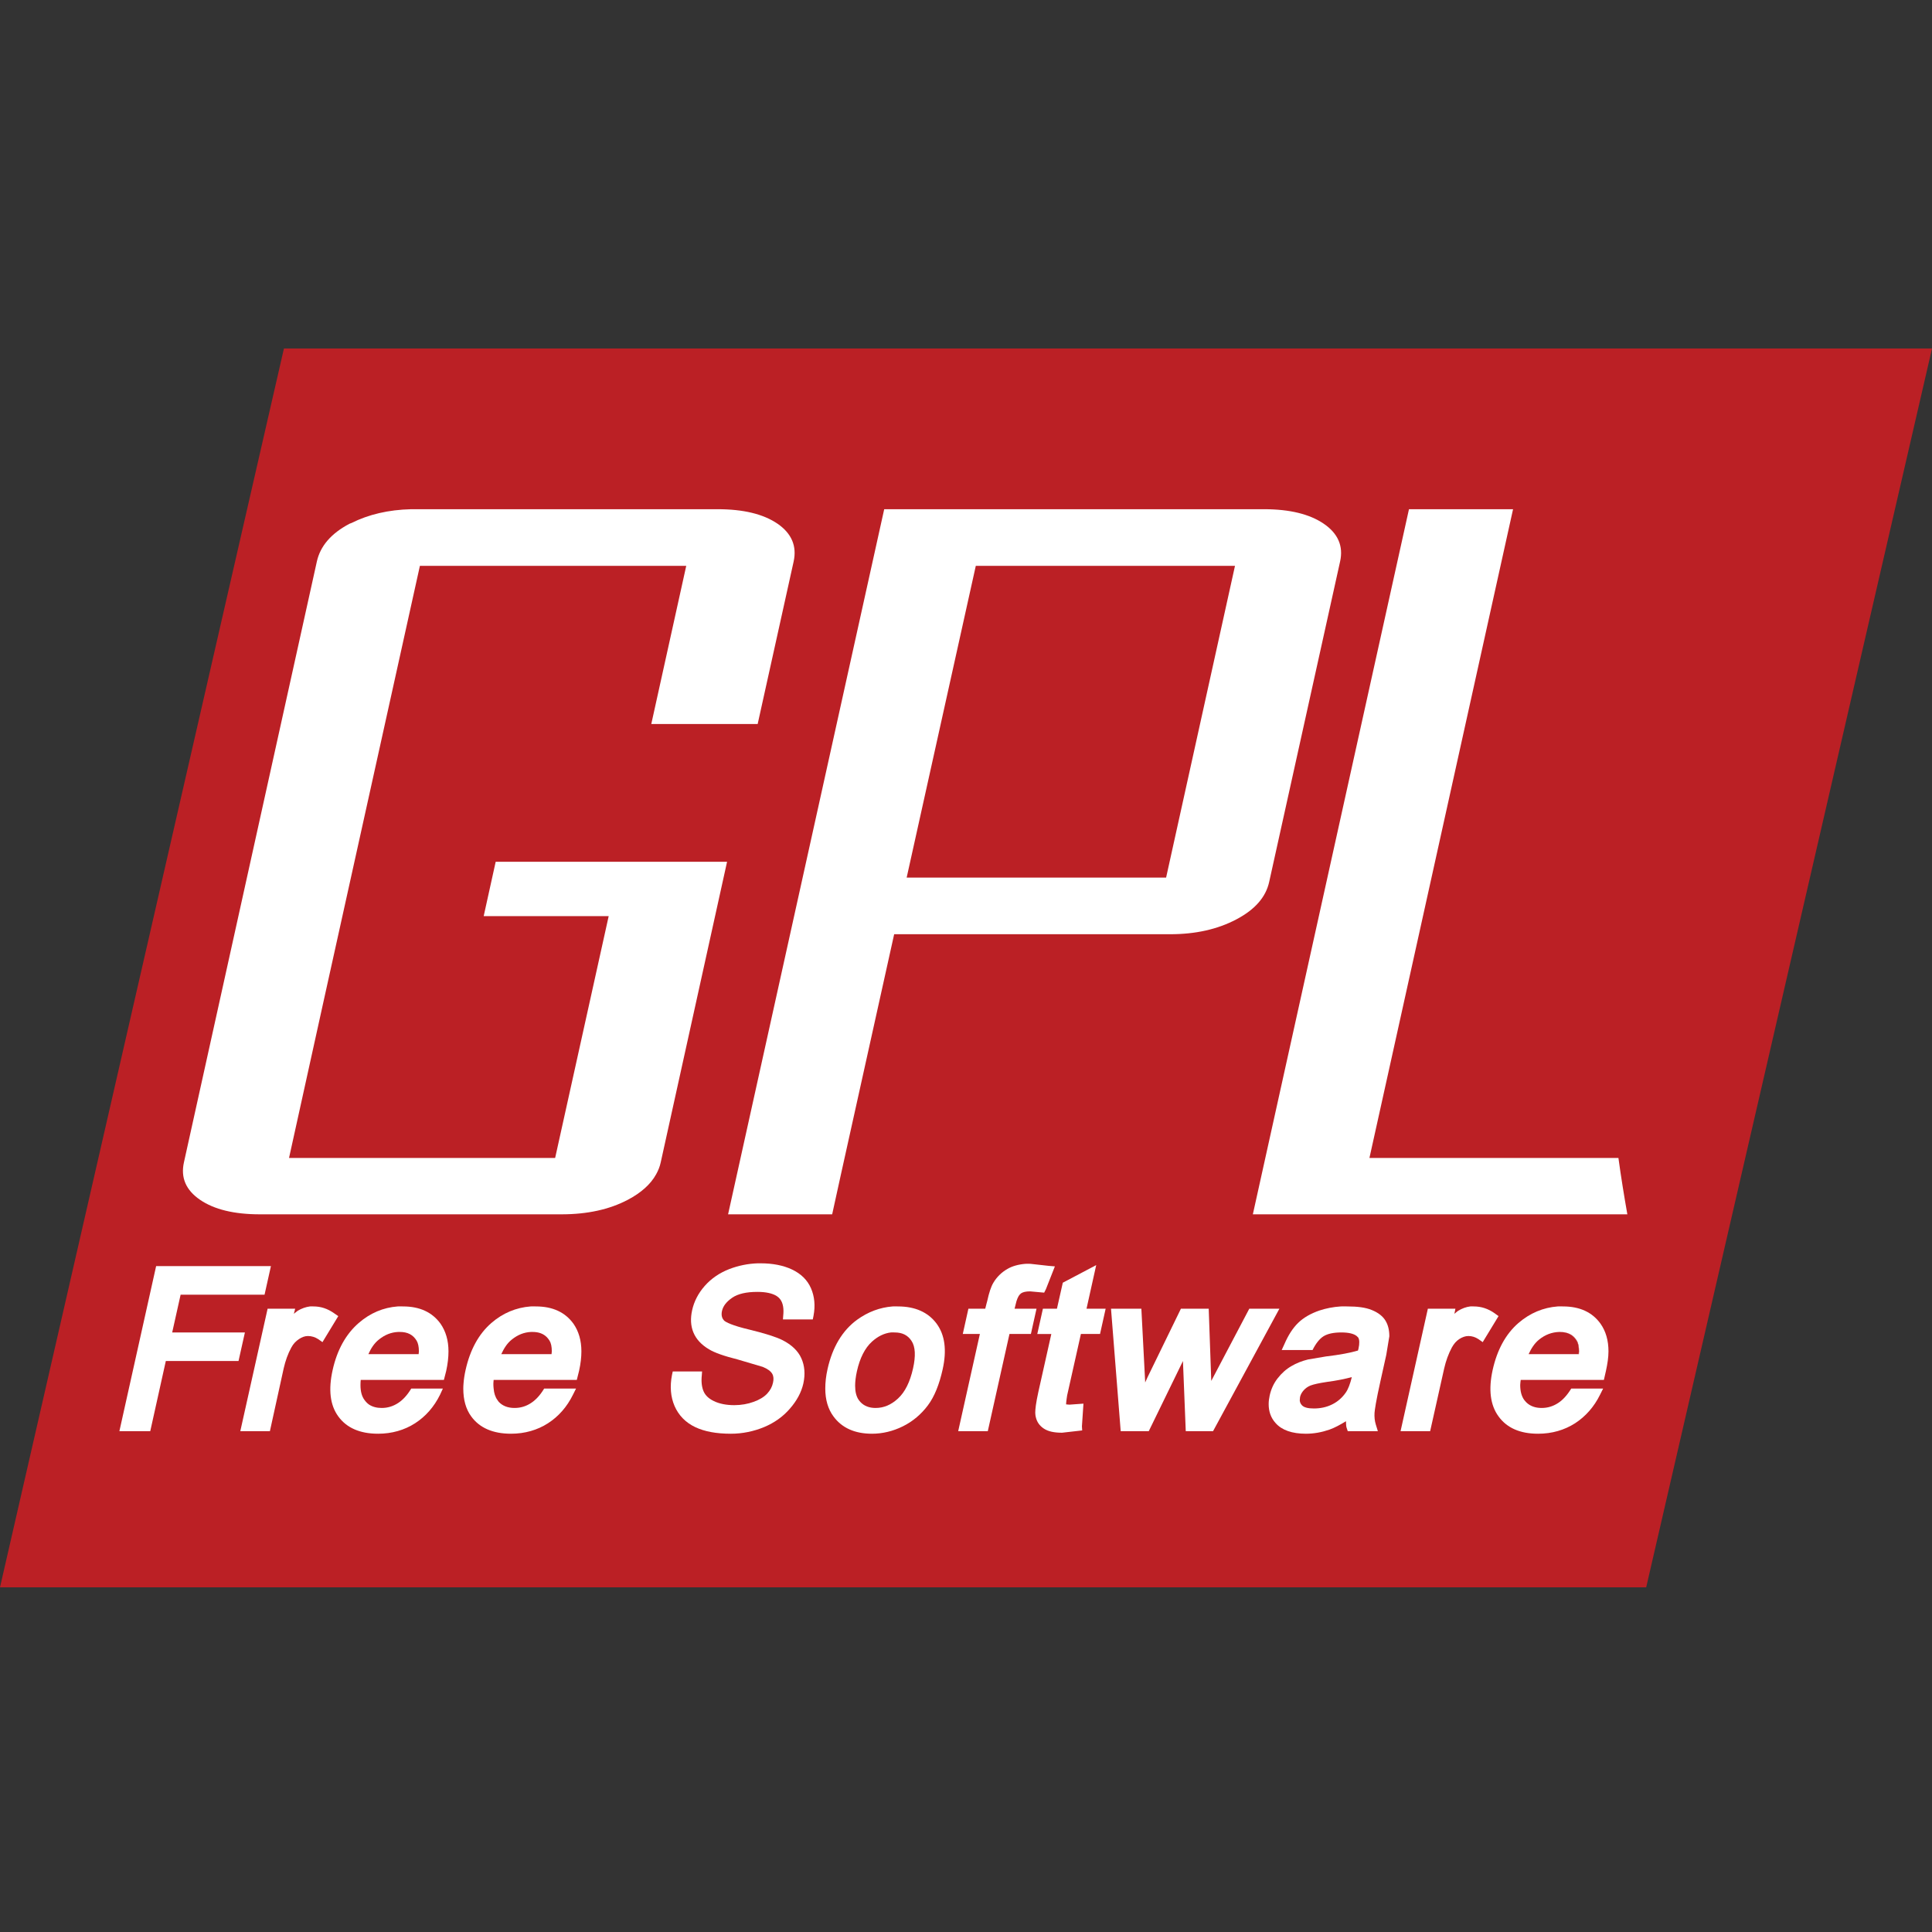 <?xml version="1.0" encoding="UTF-8" standalone="no"?>
<svg
   xmlns:dc="http://purl.org/dc/elements/1.1/"
   xmlns:cc="http://creativecommons.org/ns#"
   xmlns:rdf="http://www.w3.org/1999/02/22-rdf-syntax-ns#"
   xmlns:svg="http://www.w3.org/2000/svg"
   xmlns="http://www.w3.org/2000/svg"
   xmlns:sodipodi="http://sodipodi.sourceforge.net/DTD/sodipodi-0.dtd"
   xmlns:inkscape="http://www.inkscape.org/namespaces/inkscape"
   version="1.1"
   width="403.56"
   height="403.56"
   id="svg2"
   inkscape:version="0.48.3.1 r9886"
   sodipodi:docname="GNU_General_Public_License_3_Logo.svg">
  <rect width="100%" height="100%" fill="#333333" stroke="none"/>
  <defs
     id="defs44" />
  <sodipodi:namedview
     pagecolor="#ffffff"
     bordercolor="#666666"
     borderopacity="1"
     objecttolerance="10"
     gridtolerance="10"
     guidetolerance="10"
     inkscape:pageopacity="0"
     inkscape:pageshadow="2"
     inkscape:window-width="1631"
     inkscape:window-height="1026"
     id="namedview42"
     showgrid="false"
     inkscape:zoom="0.97142429"
     inkscape:cx="153.77569"
     inkscape:cy="204.74319"
     inkscape:window-x="49"
     inkscape:window-y="24"
     inkscape:window-maximized="1"
     inkscape:current-layer="svg2"
     fit-margin-top="0"
     fit-margin-left="0"
     fit-margin-right="0"
     fit-margin-bottom="0" />
  <path
     d="m 312.113,-104.626 h -0.017 c -1.604,0 -3.019,0.528 -4.349,1.603 -0.989,0.784 -1.671,1.842 -2.217,3.019 h 0.068 c 0.545,-1.177 1.228,-2.234 2.199,-3.019 1.332,-1.075 2.748,-1.586 4.316,-1.603 z"
     style="fill:#bb2025"
     id="path4"
     inkscape:connector-curvature="0" />
  <path
     d="m 45.603,-310.07 -59.31,258.767 c 0.017,0 0.019,0 0.053,0 H 260.727 403.433 c -17.002,-1.483 -30.424,-7.451 -38.422,-18.331 -1.482,-2.012 -2.709,-4.18 -3.783,-6.447 -0.682,-1.672 -1.324,-3.357 -1.971,-5.062 -1.705,-5.423 -2.387,-11.44 -2.078,-17.852 0.852,-17.871 9.236,-39.128 23.766,-61.388 15.432,-23.657 37.799,-48.451 65.492,-71.46 6.207,-5.153 12.625,-10.242 19.344,-15.188 8.303,-6.109 16.672,-11.736 25.045,-16.998 30.848,-19.421 61.617,-33.011 88.885,-39.913 -26.057,8.5 -55.328,22.932 -84.248,42.577 -1.041,0.702 -2.068,1.422 -3.092,2.132 -16.047,11.117 -30.582,22.926 -43.27,34.85 -40.824,38.385 -62.4,78.159 -52.596,101.461 0.699,1.604 1.533,3.134 2.504,4.583 10.539,15.5 36.656,18.18 69.754,9.858 2.252,-0.562 4.502,-1.2 6.822,-1.865 10.572,-3.053 21.797,-7.175 33.357,-12.256 2.779,-1.229 5.59,-2.49 8.42,-3.837 0.289,-0.137 0.562,-0.273 0.854,-0.427 36.49,-18.132 64.535,-38.994 70.605,-51.529 1.33,-2.727 1.65,-5.052 0.746,-6.874 -4.33,-8.782 -34.639,-2.85 -71.352,13.056 -2.951,1.278 -5.936,2.595 -8.953,3.996 2.455,-2.279 5.012,-4.568 7.621,-6.82 4.16,-3.585 8.467,-7.09 13.055,-10.552 7.18,-5.436 14.438,-10.351 21.582,-14.707 33.457,-25.241 50.369,-49.117 46.84,-57.978 -0.664,-1.67 -2.08,-2.818 -4.264,-3.518 -6.975,-2.218 -19.703,0.43 -35.17,6.768 -12.754,5.232 -27.404,12.991 -42.258,22.647 l -2.023,1.333 -0.373,0.213 -7.141,4.742 4.102,-7.514 c 6.088,-11.144 16.004,-22.771 28.35,-33.571 9.055,-7.896 19.4,-15.338 30.535,-21.848 4.211,-2.466 8.416,-4.756 12.629,-6.821 4.314,-2.107 8.631,-3.98 12.842,-5.648 12.238,-4.84 23.918,-7.78 34.105,-8.579 -0.928,0 -28.615,0 -28.615,0 H 504.626 79.334 45.603 z m 305.98,0.373 c -1.672,25.505 3.273,62.861 14.494,104.338 1.994,7.38 4.168,14.891 6.555,22.487 1.484,4.691 3.014,9.309 4.582,13.855 -0.92,1.354 -1.848,2.699 -2.717,4.05 -14,21.455 -22.184,41.73 -24.246,59.363 -5.918,-19.815 -10.373,-41.519 -12.896,-64.532 -0.717,-6.595 -1.277,-13.114 -1.652,-19.557 -2.763,-46.796 3.347,-89.217 15.88,-120.004 z m -279.39,33.198 c 0.319,-0.008 0.634,0 0.959,0 H 136.192 c 5.389,0 9.556,1.01 12.522,3.037 2.95,2.04 4.057,4.678 3.357,7.887 l -7.514,33.944 h -22.221 l 7.3,-33.038 H 74.003 l -20.09,90.803 -7.247,32.879 H 102.246 l 0.053,-0.213 11.138,-50.305 H 87.327 l 2.505,-11.35 H 138.164 l -13.855,62.773 c -0.188,0.894 -0.516,1.703 -0.959,2.504 -1.143,2.081 -3.135,3.862 -5.915,5.329 -3.854,2.029 -8.466,3.037 -13.854,3.037 H 40.595 c -5.389,0 -9.556,-1.008 -12.523,-3.037 -2.95,-2.029 -4.073,-4.621 -3.356,-7.833 l 27.763,-125.494 c 0.716,-3.209 2.95,-5.847 6.821,-7.887 0.136,-0.073 0.289,-0.09 0.426,-0.16 3.531,-1.769 7.677,-2.763 12.467,-2.876 z m 98.796,0 h 79.347 c 5.32,0 9.502,1.01 12.469,3.037 2.984,2.04 4.127,4.678 3.411,7.887 l -14.814,66.93 c -0.699,3.189 -2.986,5.791 -6.874,7.834 -3.888,2.05 -8.465,3.091 -13.802,3.091 h -57.659 l -11.137,50.25 -1.812,8.26 h -21.741 l 1.652,-7.46 30.96,-139.829 z m 109.614,0 h 21.741 l -24.619,111.212 -5.382,24.3 h 52.009 c 0.546,3.988 1.184,7.906 1.865,11.776 h -78.227 l 6.181,-27.923 26.432,-119.365 z m -90.483,11.83 -14.441,65.118 h 54.194 l 14.388,-65.118 h -54.141 z m -45.561,145.69 c 0.213,-0.007 0.425,0 0.64,0 2.523,0 4.728,0.443 6.501,1.279 1.893,0.887 3.246,2.204 3.997,3.943 0.732,1.688 0.925,3.604 0.532,5.701 l -0.16,0.8 h -6.234 l 0.054,-0.746 c 0.161,-1.466 -0.021,-2.618 -0.587,-3.41 -0.073,-0.1 -0.18,-0.23 -0.266,-0.32 -0.141,-0.144 -0.353,-0.308 -0.533,-0.426 -0.872,-0.55 -2.237,-0.853 -3.997,-0.853 -2.336,0 -4.081,0.407 -5.275,1.226 -1.159,0.801 -1.893,1.696 -2.131,2.771 -0.239,1.092 0.153,1.665 0.426,1.972 0.009,0.009 0.043,0.044 0.054,0.054 0.345,0.294 1.545,0.984 5.275,1.865 3.376,0.818 5.612,1.554 6.874,2.185 1.91,0.972 3.244,2.231 3.943,3.783 0.699,1.535 0.853,3.332 0.426,5.275 -0.426,1.894 -1.392,3.639 -2.824,5.275 -1.415,1.638 -3.216,2.934 -5.382,3.837 -2.148,0.887 -4.506,1.386 -6.928,1.386 -3.069,0 -5.533,-0.465 -7.46,-1.386 -2.012,-0.955 -3.464,-2.462 -4.316,-4.423 -0.818,-1.91 -0.993,-4.077 -0.533,-6.447 l 0.16,-0.746 h 6.128 l -0.053,0.746 c -0.153,1.415 -0.002,2.558 0.373,3.41 0.357,0.818 1.04,1.496 2.131,2.024 1.16,0.563 2.609,0.853 4.264,0.853 1.483,0 2.839,-0.249 4.05,-0.692 1.193,-0.426 2.143,-0.989 2.824,-1.705 0.665,-0.716 1.055,-1.473 1.226,-2.291 0.171,-0.733 0.13,-1.354 -0.16,-1.865 -0.323,-0.546 -0.965,-1.029 -1.972,-1.439 l -5.222,-1.545 c -2.916,-0.733 -4.879,-1.433 -6.021,-2.132 -1.552,-0.921 -2.671,-2.102 -3.251,-3.517 -0.58,-1.398 -0.642,-2.948 -0.267,-4.636 0.393,-1.808 1.265,-3.528 2.611,-5.062 1.364,-1.552 3.125,-2.77 5.223,-3.57 1.853,-0.697 3.804,-1.105 5.86,-1.174 z m 55.952,0.106 c 0.338,-0.026 0.654,0 1.013,0 l 3.837,0.427 1.279,0.106 -1.865,4.742 -0.373,0.746 -2.931,-0.266 c -0.866,0 -1.502,0.133 -1.919,0.426 -0.027,0.021 -0.081,0.084 -0.106,0.106 -0.056,0.049 -0.149,0.135 -0.213,0.214 -0.257,0.336 -0.569,0.938 -0.8,2.024 0,0 -0.11,0.461 -0.213,0.853 1.348,0 4.583,0 4.583,0 l -1.173,5.275 c 0,0 -3.351,0 -4.476,0 -0.342,1.535 -4.529,20.303 -4.529,20.303 -0.001,0 -6.182,0 -6.182,0 0,0 4.018,-18.034 4.529,-20.303 -1.04,0 -3.57,0 -3.57,0 l 1.172,-5.275 c 0,0 2.546,0 3.518,0 0.17,-0.733 0.426,-1.651 0.426,-1.651 0.376,-1.706 0.768,-2.932 1.279,-3.784 0.699,-1.177 1.686,-2.161 2.931,-2.877 1.025,-0.595 2.322,-0.952 3.783,-1.066 z m 14.761,0.267 c -0.001,0 -1.616,7.271 -2.025,9.112 1.193,0 3.996,0 3.996,0 l -1.172,5.275 c 0,0 -2.939,0 -3.997,0 -0.323,1.467 -2.877,12.843 -2.877,12.843 0,0 -0.213,1.366 -0.213,1.759 0,0.013 -0.002,0.043 0,0.053 0,0.004 -0.002,0.05 0,0.054 0.001,0.003 0.051,-0.002 0.053,0 l 0.64,0.053 2.931,-0.213 -0.319,4.743 0.053,0.853 -4.209,0.479 c -1.672,0 -2.897,-0.273 -3.784,-0.853 -0.938,-0.614 -1.483,-1.429 -1.705,-2.451 -0.034,-0.188 -0.106,-0.461 -0.106,-0.853 0,-0.768 0.145,-2.066 0.64,-4.316 0,0 2.24,-10.036 2.718,-12.15 -0.802,0 -2.931,0 -2.931,0 l 1.172,-5.275 c 0,0 2.078,0 2.931,0 0.273,-1.228 1.226,-5.436 1.226,-5.436 l 4.956,-2.611 c -0.003,0 2.022,-1.066 2.022,-1.066 z m -196.367,0.213 h 23.979 l -1.332,5.969 c 0,0 -15.997,0 -17.532,0 -0.272,1.211 -1.366,6.113 -1.759,7.887 2.217,0 15.188,0 15.188,0 l -1.332,5.968 c 0,0 -13.652,0 -15.188,0 -0.323,1.484 -3.25,14.654 -3.25,14.654 h -6.448 l 7.674,-34.478 z m 32.133,8.419 c 0.24,-0.029 0.503,0 0.746,0 1.534,0 2.952,0.467 4.316,1.438 l 0.853,0.587 -3.304,5.435 -0.906,-0.639 c -0.665,-0.427 -1.382,-0.64 -2.132,-0.64 -0.647,0 -1.251,0.23 -1.865,0.64 -0.647,0.426 -1.189,0.991 -1.599,1.758 -0.716,1.313 -1.24,2.784 -1.599,4.37 l -2.877,13.108 h -6.182 l 5.702,-25.578 h 5.755 c 0,0 -0.198,0.776 -0.267,1.065 0.272,-0.204 0.561,-0.485 0.8,-0.639 0.827,-0.491 1.7,-0.799 2.559,-0.905 z m 18.331,0 c 0.372,-0.028 0.738,0 1.119,0 3.479,0 6.11,1.22 7.833,3.624 1.074,1.552 1.652,3.47 1.652,5.755 0,1.262 -0.156,2.619 -0.479,4.104 l -0.48,1.864 c 0,0 -15.632,0 -17.371,0 -0.034,0.358 -0.054,0.742 -0.054,1.066 0,1.33 0.272,2.376 0.853,3.144 0.275,0.375 0.595,0.713 0.959,0.959 0.688,0.448 1.573,0.693 2.611,0.693 1.262,0 2.37,-0.348 3.41,-1.013 0.989,-0.631 1.936,-1.64 2.771,-3.037 h 6.607 l -0.586,1.278 c -1.262,2.558 -3.022,4.553 -5.223,5.969 -2.199,1.415 -4.827,2.185 -7.727,2.185 -3.769,0 -6.573,-1.219 -8.312,-3.624 -1.723,-2.353 -2.094,-5.605 -1.173,-9.698 0.921,-4.16 2.759,-7.485 5.436,-9.805 2.4,-2.081 5.123,-3.234 8.154,-3.464 z m 27.763,0 c 0.372,-0.028 0.739,0 1.119,0 3.479,0 6.111,1.22 7.834,3.624 1.074,1.552 1.651,3.47 1.651,5.755 0,1.245 -0.155,2.583 -0.479,4.05 l -0.479,1.918 c 0,0 -15.633,0 -17.372,0 -0.017,0.239 -0.036,0.454 -0.054,0.693 -0.013,0.089 0.006,0.226 0,0.319 0,0.016 0,0.038 0,0.054 0,0.256 0.037,0.507 0.054,0.746 0.085,0.972 0.339,1.784 0.8,2.397 0.087,0.119 0.17,0.267 0.266,0.373 0.781,0.836 1.887,1.279 3.305,1.279 1.262,0 2.387,-0.348 3.41,-1.013 0.989,-0.631 1.936,-1.64 2.771,-3.037 h 6.661 l -0.64,1.278 c -1.262,2.558 -3.022,4.553 -5.222,5.969 -2.2,1.415 -4.828,2.185 -7.727,2.185 -3.769,0 -6.574,-1.219 -8.313,-3.624 -1.125,-1.534 -1.651,-3.489 -1.651,-5.808 0,-0.358 0.019,-0.744 0.053,-1.119 0.068,-0.887 0.205,-1.782 0.427,-2.771 0.921,-4.144 2.704,-7.485 5.382,-9.805 2.397,-2.08 5.174,-3.233 8.204,-3.463 z m 75.616,0 c 0.381,-0.029 0.731,0 1.119,0 3.547,0 6.273,1.2 8.047,3.57 1.756,2.37 2.183,5.567 1.278,9.592 -0.699,3.138 -1.709,5.672 -3.091,7.514 -1.381,1.842 -3.142,3.347 -5.222,4.37 -2.063,1.022 -4.248,1.545 -6.448,1.545 -3.615,0 -6.308,-1.236 -8.047,-3.624 -1.125,-1.518 -1.705,-3.472 -1.705,-5.808 0,-1.263 0.139,-2.603 0.479,-4.104 1.023,-4.57 3.112,-8.051 6.182,-10.284 2.254,-1.626 4.742,-2.565 7.408,-2.771 z m 93.627,0 c 0.45,-0.027 0.866,0 1.333,0 2.148,0 3.836,0.218 5.115,0.746 1.364,0.546 2.332,1.317 2.878,2.238 0.528,0.869 0.799,1.938 0.799,3.25 l -0.64,3.891 -1.172,5.275 c -1.006,4.502 -1.228,6.189 -1.279,6.821 -0.051,0.853 0.028,1.684 0.267,2.451 l 0.427,1.385 h -6.288 l -0.267,-0.799 c -0.103,-0.375 -0.072,-0.853 -0.106,-1.279 -1.194,0.733 -2.39,1.384 -3.464,1.759 -1.586,0.546 -3.231,0.853 -4.902,0.853 -2.899,0 -5.046,-0.755 -6.342,-2.238 -0.989,-1.091 -1.438,-2.426 -1.438,-3.943 0,-0.579 0.076,-1.181 0.213,-1.812 0.29,-1.296 0.816,-2.496 1.652,-3.57 0.818,-1.058 1.786,-1.927 2.877,-2.558 1.058,-0.631 2.236,-1.079 3.464,-1.386 l 3.783,-0.64 c 2.916,-0.341 5.093,-0.765 6.661,-1.226 0.034,-0.17 0.106,-0.373 0.106,-0.373 0.248,-1.097 0.217,-1.922 -0.053,-2.345 -0.02,-0.027 -0.084,-0.083 -0.106,-0.106 -0.058,-0.062 -0.146,-0.158 -0.214,-0.213 -0.641,-0.508 -1.734,-0.746 -3.197,-0.746 -1.653,0 -2.877,0.271 -3.729,0.799 -0.836,0.529 -1.609,1.497 -2.292,2.878 h -6.447 l 0.586,-1.279 c 0.768,-1.773 1.682,-3.244 2.824,-4.369 1.143,-1.126 2.686,-1.997 4.477,-2.611 1.37,-0.453 2.869,-0.754 4.474,-0.853 z m 27.018,0 c 0.24,-0.029 0.504,0 0.746,0 1.552,0 3.005,0.467 4.369,1.438 l 0.8,0.587 -3.304,5.435 -0.906,-0.639 c -0.665,-0.427 -1.345,-0.64 -2.078,-0.64 -0.648,0 -1.287,0.23 -1.919,0.64 -0.647,0.426 -1.118,0.991 -1.545,1.758 -0.699,1.313 -1.24,2.784 -1.599,4.37 l -2.931,13.108 h -6.182 l 5.702,-25.578 h 5.755 c 0,0 -0.145,0.776 -0.213,1.065 0.272,-0.204 0.543,-0.485 0.799,-0.639 0.813,-0.491 1.646,-0.799 2.506,-0.905 z m 18.277,0 c 0.372,-0.028 0.739,0 1.119,0 3.479,0 6.128,1.22 7.834,3.624 1.091,1.552 1.651,3.47 1.651,5.755 0,1.262 -0.209,2.619 -0.532,4.104 l -0.427,1.864 c 0,0 -15.649,0 -17.372,0 -0.034,0.358 -0.106,0.742 -0.106,1.066 0,1.33 0.29,2.376 0.853,3.144 0.088,0.119 0.223,0.267 0.319,0.373 0.057,0.06 0.154,0.158 0.214,0.213 0.762,0.693 1.8,1.066 3.091,1.066 1.262,0 2.37,-0.348 3.41,-1.013 0.989,-0.631 1.918,-1.64 2.771,-3.037 h 6.661 l -0.639,1.278 c -1.263,2.558 -3.04,4.553 -5.223,5.969 -2.217,1.415 -4.811,2.185 -7.727,2.185 -3.769,0 -6.521,-1.219 -8.26,-3.624 -1.723,-2.353 -2.13,-5.605 -1.226,-9.698 0.921,-4.16 2.705,-7.485 5.382,-9.805 2.416,-2.081 5.18,-3.234 8.207,-3.464 z m -93.308,0.48 h 6.342 c 0,0 0.782,15.179 0.799,15.4 0.256,-0.544 0.455,-1.001 0.479,-1.065 10e-4,0 6.981,-14.335 6.981,-14.335 h 5.809 c 0,0 0.532,14.995 0.532,15.081 0.171,-0.308 7.94,-15.081 7.94,-15.081 h 6.288 l -13.855,25.578 h -5.701 c 0,0 -0.553,-13.869 -0.587,-14.654 -2.353,4.826 -7.141,14.654 -7.141,14.654 h -5.861 l -2.025,-25.578 z m -148.886,4.85 c -1.469,0.062 -2.803,0.591 -4.05,1.599 -0.989,0.784 -1.656,1.86 -2.185,3.037 h 10.497 c 0.018,-0.188 0.054,-0.416 0.054,-0.586 0,-0.972 -0.173,-1.727 -0.479,-2.238 -0.751,-1.228 -1.863,-1.812 -3.518,-1.812 -0.099,0 -0.222,-0.004 -0.319,0 z m 27.762,0 c -1.469,0.062 -2.803,0.591 -4.05,1.599 -0.988,0.784 -1.639,1.86 -2.185,3.037 H 101.501 c 0.017,-0.188 0.053,-0.416 0.053,-0.586 0,-0.972 -0.155,-1.727 -0.479,-2.238 -0.148,-0.249 -0.351,-0.497 -0.532,-0.692 -0.713,-0.736 -1.692,-1.119 -2.984,-1.119 -0.1,-0.001 -0.222,-0.005 -0.321,-0.001 z m 214.752,0 c -1.511,0.046 -2.922,0.558 -4.21,1.599 -0.972,0.784 -1.64,1.86 -2.185,3.037 h 10.444 c 0.017,-0.188 0.053,-0.416 0.053,-0.586 0,-0.972 -0.155,-1.727 -0.479,-2.238 -0.733,-1.211 -1.862,-1.795 -3.517,-1.812 -0.048,0 -0.057,-0.002 -0.106,0 z m -139.615,0.106 c -1.409,0.167 -2.721,0.811 -3.943,1.918 -1.467,1.33 -2.53,3.419 -3.144,6.182 -0.256,1.159 -0.373,2.15 -0.373,3.037 0,1.211 0.232,2.162 0.692,2.878 0.122,0.184 0.285,0.378 0.427,0.533 0.758,0.805 1.816,1.226 3.144,1.226 1.723,0 3.24,-0.642 4.689,-1.972 1.467,-1.348 2.513,-3.458 3.144,-6.288 0.58,-2.592 0.499,-4.527 -0.319,-5.755 -0.784,-1.194 -1.932,-1.759 -3.517,-1.759 -0.27,0 -0.539,-0.031 -0.8,0 z m 96.292,9.325 c -1.449,0.393 -3.074,0.723 -5.223,1.013 -1.603,0.238 -2.745,0.49 -3.41,0.746 -0.58,0.238 -1.047,0.569 -1.438,1.013 -0.376,0.426 -0.627,0.874 -0.746,1.385 -0.034,0.205 -0.054,0.416 -0.054,0.587 0,0.014 0,0.039 0,0.053 0.002,0.041 -0.005,0.121 0,0.16 0.011,0.077 0.032,0.194 0.054,0.267 0.007,0.023 0.044,0.083 0.053,0.106 0.019,0.046 0.03,0.116 0.054,0.16 0.024,0.043 0.078,0.118 0.106,0.159 0.045,0.062 0.105,0.156 0.16,0.213 0.426,0.478 1.276,0.693 2.504,0.693 1.348,0 2.644,-0.256 3.837,-0.853 1.177,-0.58 2.125,-1.445 2.824,-2.451 0.511,-0.717 0.921,-1.818 1.279,-3.251 z"
     style="fill:#bb2025"
     id="path6"
     inkscape:connector-curvature="0" />
  <path
     d="m 312.164,-104.626 c -0.017,0 -0.034,0 -0.051,0 1.654,0.017 2.745,0.58 3.479,1.79 0.324,0.512 0.494,1.279 0.494,2.251 0,0.171 -0.033,0.393 -0.051,0.58 h 0.068 c 0,-0.188 0.034,-0.409 0.034,-0.58 0,-0.972 -0.153,-1.739 -0.478,-2.251 -0.732,-1.227 -1.841,-1.79 -3.495,-1.79 z"
     style="fill:#bb2025"
     id="path8"
     inkscape:connector-curvature="0" />
  <path
     d="m 355.64,-78.118 c 0.693,1.78 1.385,3.557 2.105,5.295 1.111,2.36 2.395,4.62 3.938,6.73 8.336,11.33 22.295,17.534 40.02,19.079 h 19.064 c 6.029,-0.47 12.346,-1.347 18.893,-2.628 11.291,-2.208 23.262,-5.6 35.693,-10.132 9.416,-3.434 19.094,-7.496 28.914,-12.218 21.387,-10.252 43.48,-23.476 65.156,-39.433 7.139,-5.251 13.988,-10.639 20.564,-16.117 6.027,-5.016 11.811,-10.109 17.334,-15.26 15.418,-14.856 27.055,-29.945 33.646,-43.194 6.863,-13.797 8.234,-25.594 2.609,-33.025 -3.447,-4.562 -9.215,-7.006 -16.643,-7.581 33.457,-25.104 52.955,-55.559 45.961,-74.759 -2.221,-6.128 -7.109,-10.699 -14.117,-13.228 -3.115,-1.12 -6.621,-1.83 -10.441,-2.153 h -10.297 c -14.379,1.037 -35.287,6.186 -53.025,14.879"
     style="fill:#bb2025;fill-opacity:0;stroke:#bb2025;stroke-width:8.526"
     id="path40"
     inkscape:connector-curvature="0" />
  <g
     id="g3897">
    <path
       inkscape:connector-curvature="0"
       d="m 325.82,278.237 h -0.017 c -1.604,0 -3.019,0.528 -4.349,1.603 -0.989,0.784 -1.671,1.842 -2.217,3.019 h 0.068 c 0.545,-1.177 1.228,-2.234 2.199,-3.019 1.332,-1.075 2.748,-1.586 4.316,-1.603 z"
       style="fill:#ffffff;fill-opacity:1"
       id="path3023" />
    <path
       sodipodi:nodetypes="cccccc"
       inkscape:connector-curvature="0"
       id="path3121"
       d="M 59.31,72.793 0,331.56 c 0.017,0 0.019,0 0.053,0 139.029,0 204.779,0 343.808,0 L 403.564,72.793 c -208.909,0 -160.364,0 -344.254,0 z"
       style="fill:#bb2025" />
    <path
       inkscape:connector-curvature="0"
       id="path3117"
       d="m 85.9,106.364 c 0.319,-0.008 0.634,0 0.959,0 h 63.04 c 5.389,0 9.556,1.01 12.522,3.037 2.95,2.04 4.057,4.678 3.357,7.887 l -7.514,33.944 h -22.221 l 7.3,-33.038 H 87.71 l -20.09,90.803 -7.247,32.879 h 55.58 l 0.053,-0.213 11.138,-50.305 h -26.11 l 2.505,-11.35 h 48.332 l -13.855,62.773 c -0.188,0.894 -0.516,1.703 -0.959,2.504 -1.143,2.081 -3.135,3.862 -5.915,5.329 -3.854,2.029 -8.466,3.037 -13.854,3.037 H 54.302 c -5.389,0 -9.556,-1.008 -12.523,-3.037 -2.95,-2.029 -4.073,-4.621 -3.356,-7.833 l 27.763,-125.494 c 0.716,-3.209 2.95,-5.847 6.821,-7.887 0.136,-0.073 0.289,-0.09 0.426,-0.16 3.531,-1.769 7.677,-2.763 12.467,-2.876 z"
       style="fill:#ffffff;fill-opacity:1" />
    <path
       inkscape:connector-curvature="0"
       id="path3115"
       d="m 184.696,106.364 h 79.347 c 5.32,0 9.502,1.01 12.469,3.037 2.984,2.04 4.127,4.678 3.411,7.887 l -14.814,66.93 c -0.699,3.189 -2.986,5.791 -6.874,7.834 -3.888,2.05 -8.465,3.091 -13.802,3.091 h -57.659 l -11.137,50.25 -1.812,8.26 h -21.741 l 1.652,-7.46 30.96,-139.829 z"
       style="fill:#ffffff;fill-opacity:1" />
    <path
       inkscape:connector-curvature="0"
       id="path3113"
       d="m 294.31,106.364 h 21.741 l -24.619,111.212 -5.382,24.3 h 52.009 c 0.546,3.988 1.184,7.906 1.865,11.776 h -78.227 l 6.181,-27.923 26.432,-119.365 z"
       style="fill:#ffffff;fill-opacity:1" />
    <path
       inkscape:connector-curvature="0"
       id="path3111"
       d="m 203.827,118.194 -14.441,65.118 h 54.194 l 14.388,-65.118 h -54.141 z"
       style="fill:#bb2025" />
    <path
       inkscape:connector-curvature="0"
       id="path3109"
       d="m 158.266,263.884 c 0.213,-0.007 0.425,0 0.64,0 2.523,0 4.728,0.443 6.501,1.279 1.893,0.887 3.246,2.204 3.997,3.943 0.732,1.688 0.925,3.604 0.532,5.701 l -0.16,0.8 h -6.234 l 0.054,-0.746 c 0.161,-1.466 -0.021,-2.618 -0.587,-3.41 -0.073,-0.1 -0.18,-0.23 -0.266,-0.32 -0.141,-0.144 -0.353,-0.308 -0.533,-0.426 -0.872,-0.55 -2.237,-0.853 -3.997,-0.853 -2.336,0 -4.081,0.407 -5.275,1.226 -1.159,0.801 -1.893,1.696 -2.131,2.771 -0.239,1.092 0.153,1.665 0.426,1.972 0.009,0.009 0.043,0.044 0.054,0.054 0.345,0.294 1.545,0.984 5.275,1.865 3.376,0.818 5.612,1.554 6.874,2.185 1.91,0.972 3.244,2.231 3.943,3.783 0.699,1.535 0.853,3.332 0.426,5.275 -0.426,1.894 -1.392,3.639 -2.824,5.275 -1.415,1.638 -3.216,2.934 -5.382,3.837 -2.148,0.887 -4.506,1.386 -6.928,1.386 -3.069,0 -5.533,-0.465 -7.46,-1.386 -2.012,-0.955 -3.464,-2.462 -4.316,-4.423 -0.818,-1.91 -0.993,-4.077 -0.533,-6.447 l 0.16,-0.746 h 6.128 l -0.053,0.746 c -0.153,1.415 -0.002,2.558 0.373,3.41 0.357,0.818 1.04,1.496 2.131,2.024 1.16,0.563 2.609,0.853 4.264,0.853 1.483,0 2.839,-0.249 4.05,-0.692 1.193,-0.426 2.143,-0.989 2.824,-1.705 0.665,-0.716 1.055,-1.473 1.226,-2.291 0.171,-0.733 0.13,-1.354 -0.16,-1.865 -0.323,-0.546 -0.965,-1.029 -1.972,-1.439 l -5.222,-1.545 c -2.916,-0.733 -4.879,-1.433 -6.021,-2.132 -1.552,-0.921 -2.671,-2.102 -3.251,-3.517 -0.58,-1.398 -0.642,-2.948 -0.267,-4.636 0.393,-1.808 1.265,-3.528 2.611,-5.062 1.364,-1.552 3.125,-2.77 5.223,-3.57 1.853,-0.697 3.804,-1.105 5.86,-1.174 z"
       style="fill:#ffffff;fill-opacity:1" />
    <path
       inkscape:connector-curvature="0"
       id="path3107"
       d="m 214.218,263.99 c 0.338,-0.026 0.654,0 1.013,0 l 3.837,0.427 1.279,0.106 -1.865,4.742 -0.373,0.746 -2.931,-0.266 c -0.866,0 -1.502,0.133 -1.919,0.426 -0.027,0.021 -0.081,0.084 -0.106,0.106 -0.056,0.049 -0.149,0.135 -0.213,0.214 -0.257,0.336 -0.569,0.938 -0.8,2.024 0,0 -0.11,0.461 -0.213,0.853 1.348,0 4.583,0 4.583,0 l -1.173,5.275 c 0,0 -3.351,0 -4.476,0 -0.342,1.535 -4.529,20.303 -4.529,20.303 -0.001,0 -6.182,0 -6.182,0 0,0 4.018,-18.034 4.529,-20.303 -1.04,0 -3.57,0 -3.57,0 l 1.172,-5.275 c 0,0 2.546,0 3.518,0 0.17,-0.733 0.426,-1.651 0.426,-1.651 0.376,-1.706 0.768,-2.932 1.279,-3.784 0.699,-1.177 1.686,-2.161 2.931,-2.877 1.025,-0.595 2.322,-0.952 3.783,-1.066 z"
       style="fill:#ffffff;fill-opacity:1" />
    <path
       inkscape:connector-curvature="0"
       id="path3105"
       d="m 228.979,264.257 c -10e-4,0 -1.616,7.271 -2.025,9.112 1.193,0 3.996,0 3.996,0 l -1.172,5.275 c 0,0 -2.939,0 -3.997,0 -0.323,1.467 -2.877,12.843 -2.877,12.843 0,0 -0.213,1.366 -0.213,1.759 0,0.013 -0.002,0.043 0,0.053 0,0.004 -0.002,0.05 0,0.054 0.001,0.003 0.051,-0.002 0.053,0 l 0.64,0.053 2.931,-0.213 -0.319,4.743 0.053,0.853 -4.209,0.479 c -1.672,0 -2.897,-0.273 -3.784,-0.853 -0.938,-0.614 -1.483,-1.429 -1.705,-2.451 -0.034,-0.188 -0.106,-0.461 -0.106,-0.853 0,-0.768 0.145,-2.066 0.64,-4.316 0,0 2.24,-10.036 2.718,-12.15 -0.802,0 -2.931,0 -2.931,0 l 1.172,-5.275 c 0,0 2.078,0 2.931,0 0.273,-1.228 1.226,-5.436 1.226,-5.436 l 4.956,-2.611 c -0.003,0 2.022,-1.066 2.022,-1.066 z"
       style="fill:#ffffff;fill-opacity:1" />
    <path
       inkscape:connector-curvature="0"
       id="path3103"
       d="m 32.612,264.47 h 23.979 l -1.332,5.969 c 0,0 -15.997,0 -17.532,0 -0.272,1.211 -1.366,6.113 -1.759,7.887 2.217,0 15.188,0 15.188,0 l -1.332,5.968 c 0,0 -13.652,0 -15.188,0 -0.323,1.484 -3.25,14.654 -3.25,14.654 h -6.448 l 7.674,-34.478 z"
       style="fill:#ffffff;fill-opacity:1" />
    <path
       inkscape:connector-curvature="0"
       id="path3101"
       d="m 64.745,272.889 c 0.24,-0.029 0.503,0 0.746,0 1.534,0 2.952,0.467 4.316,1.438 l 0.853,0.587 -3.304,5.435 -0.906,-0.639 c -0.665,-0.427 -1.382,-0.64 -2.132,-0.64 -0.647,0 -1.251,0.23 -1.865,0.64 -0.647,0.426 -1.189,0.991 -1.599,1.758 -0.716,1.313 -1.24,2.784 -1.599,4.37 l -2.877,13.108 h -6.182 l 5.702,-25.578 h 5.755 c 0,0 -0.198,0.776 -0.267,1.065 0.272,-0.204 0.561,-0.485 0.8,-0.639 0.827,-0.491 1.7,-0.799 2.559,-0.905 z"
       style="fill:#ffffff;fill-opacity:1" />
    <path
       inkscape:connector-curvature="0"
       id="path3099"
       d="m 83.076,272.889 c 0.372,-0.028 0.738,0 1.119,0 3.479,0 6.11,1.22 7.833,3.624 1.074,1.552 1.652,3.47 1.652,5.755 0,1.262 -0.156,2.619 -0.479,4.104 l -0.48,1.864 c 0,0 -15.632,0 -17.371,0 -0.034,0.358 -0.054,0.742 -0.054,1.066 0,1.33 0.272,2.376 0.853,3.144 0.275,0.375 0.595,0.713 0.959,0.959 0.688,0.448 1.573,0.693 2.611,0.693 1.262,0 2.37,-0.348 3.41,-1.013 0.989,-0.631 1.936,-1.64 2.771,-3.037 h 6.607 l -0.586,1.278 c -1.262,2.558 -3.022,4.553 -5.223,5.969 -2.199,1.415 -4.827,2.185 -7.727,2.185 -3.769,0 -6.573,-1.219 -8.312,-3.624 -1.723,-2.353 -2.094,-5.605 -1.173,-9.698 0.921,-4.16 2.759,-7.485 5.436,-9.805 2.4,-2.081 5.123,-3.234 8.154,-3.464 z"
       style="fill:#ffffff;fill-opacity:1" />
    <path
       inkscape:connector-curvature="0"
       id="path3097"
       d="m 110.839,272.889 c 0.372,-0.028 0.739,0 1.119,0 3.479,0 6.111,1.22 7.834,3.624 1.074,1.552 1.651,3.47 1.651,5.755 0,1.245 -0.155,2.583 -0.479,4.05 l -0.479,1.918 c 0,0 -15.633,0 -17.372,0 -0.017,0.239 -0.036,0.454 -0.054,0.693 -0.013,0.089 0.006,0.226 0,0.319 0,0.016 0,0.038 0,0.054 0,0.256 0.037,0.507 0.054,0.746 0.085,0.972 0.339,1.784 0.8,2.397 0.087,0.119 0.17,0.267 0.266,0.373 0.781,0.836 1.887,1.279 3.305,1.279 1.262,0 2.387,-0.348 3.41,-1.013 0.989,-0.631 1.936,-1.64 2.771,-3.037 h 6.661 l -0.64,1.278 c -1.262,2.558 -3.022,4.553 -5.222,5.969 -2.2,1.415 -4.828,2.185 -7.727,2.185 -3.769,0 -6.574,-1.219 -8.313,-3.624 -1.125,-1.534 -1.651,-3.489 -1.651,-5.808 0,-0.358 0.019,-0.744 0.053,-1.119 0.068,-0.887 0.205,-1.782 0.427,-2.771 0.921,-4.144 2.704,-7.485 5.382,-9.805 2.397,-2.08 5.174,-3.233 8.204,-3.463 z"
       style="fill:#ffffff;fill-opacity:1" />
    <path
       inkscape:connector-curvature="0"
       id="path3095"
       d="m 186.455,272.889 c 0.381,-0.029 0.731,0 1.119,0 3.547,0 6.273,1.2 8.047,3.57 1.756,2.37 2.183,5.567 1.278,9.592 -0.699,3.138 -1.709,5.672 -3.091,7.514 -1.381,1.842 -3.142,3.347 -5.222,4.37 -2.063,1.022 -4.248,1.545 -6.448,1.545 -3.615,0 -6.308,-1.236 -8.047,-3.624 -1.125,-1.518 -1.705,-3.472 -1.705,-5.808 0,-1.263 0.139,-2.603 0.479,-4.104 1.023,-4.57 3.112,-8.051 6.182,-10.284 2.254,-1.626 4.742,-2.565 7.408,-2.771 z"
       style="fill:#ffffff;fill-opacity:1" />
    <path
       inkscape:connector-curvature="0"
       id="path3093"
       d="m 280.082,272.889 c 0.45,-0.027 0.866,0 1.333,0 2.148,0 3.836,0.218 5.115,0.746 1.364,0.546 2.332,1.317 2.878,2.238 0.528,0.869 0.799,1.938 0.799,3.25 l -0.64,3.891 -1.172,5.275 c -1.006,4.502 -1.228,6.189 -1.279,6.821 -0.051,0.853 0.028,1.684 0.267,2.451 l 0.427,1.385 h -6.288 l -0.267,-0.799 c -0.103,-0.375 -0.072,-0.853 -0.106,-1.279 -1.194,0.733 -2.39,1.384 -3.464,1.759 -1.586,0.546 -3.231,0.853 -4.902,0.853 -2.899,0 -5.046,-0.755 -6.342,-2.238 -0.989,-1.091 -1.438,-2.426 -1.438,-3.943 0,-0.579 0.076,-1.181 0.213,-1.812 0.29,-1.296 0.816,-2.496 1.652,-3.57 0.818,-1.058 1.786,-1.927 2.877,-2.558 1.058,-0.631 2.236,-1.079 3.464,-1.386 l 3.783,-0.64 c 2.916,-0.341 5.093,-0.765 6.661,-1.226 0.034,-0.17 0.106,-0.373 0.106,-0.373 0.248,-1.097 0.217,-1.922 -0.053,-2.345 -0.02,-0.027 -0.084,-0.083 -0.106,-0.106 -0.058,-0.062 -0.146,-0.158 -0.214,-0.213 -0.641,-0.508 -1.734,-0.746 -3.197,-0.746 -1.653,0 -2.877,0.271 -3.729,0.799 -0.836,0.529 -1.609,1.497 -2.292,2.878 h -6.447 l 0.586,-1.279 c 0.768,-1.773 1.682,-3.244 2.824,-4.369 1.143,-1.126 2.686,-1.997 4.477,-2.611 1.37,-0.453 2.869,-0.754 4.474,-0.853 z"
       style="fill:#ffffff;fill-opacity:1" />
    <path
       inkscape:connector-curvature="0"
       id="path3091"
       d="m 307.1,272.889 c 0.24,-0.029 0.504,0 0.746,0 1.552,0 3.005,0.467 4.369,1.438 l 0.8,0.587 -3.304,5.435 -0.906,-0.639 c -0.665,-0.427 -1.345,-0.64 -2.078,-0.64 -0.648,0 -1.287,0.23 -1.919,0.64 -0.647,0.426 -1.118,0.991 -1.545,1.758 -0.699,1.313 -1.24,2.784 -1.599,4.37 l -2.931,13.108 h -6.182 l 5.702,-25.578 h 5.755 c 0,0 -0.145,0.776 -0.213,1.065 0.272,-0.204 0.543,-0.485 0.799,-0.639 0.813,-0.491 1.646,-0.799 2.506,-0.905 z"
       style="fill:#ffffff;fill-opacity:1" />
    <path
       inkscape:connector-curvature="0"
       id="path3089"
       d="m 325.377,272.889 c 0.372,-0.028 0.739,0 1.119,0 3.479,0 6.128,1.22 7.834,3.624 1.091,1.552 1.651,3.47 1.651,5.755 0,1.262 -0.209,2.619 -0.532,4.104 l -0.427,1.864 c 0,0 -15.649,0 -17.372,0 -0.034,0.358 -0.106,0.742 -0.106,1.066 0,1.33 0.29,2.376 0.853,3.144 0.088,0.119 0.223,0.267 0.319,0.373 0.057,0.06 0.154,0.158 0.214,0.213 0.762,0.693 1.8,1.066 3.091,1.066 1.262,0 2.37,-0.348 3.41,-1.013 0.989,-0.631 1.918,-1.64 2.771,-3.037 h 6.661 l -0.639,1.278 c -1.263,2.558 -3.04,4.553 -5.223,5.969 -2.217,1.415 -4.811,2.185 -7.727,2.185 -3.769,0 -6.521,-1.219 -8.26,-3.624 -1.723,-2.353 -2.13,-5.605 -1.226,-9.698 0.921,-4.16 2.705,-7.485 5.382,-9.805 2.416,-2.081 5.18,-3.234 8.207,-3.464 z"
       style="fill:#ffffff;fill-opacity:1" />
    <path
       inkscape:connector-curvature="0"
       id="path3087"
       d="m 232.069,273.369 h 6.342 c 0,0 0.782,15.179 0.799,15.4 0.256,-0.544 0.455,-1.001 0.479,-1.065 0.001,0 6.981,-14.335 6.981,-14.335 h 5.809 c 0,0 0.532,14.995 0.532,15.081 0.171,-0.308 7.94,-15.081 7.94,-15.081 h 6.288 l -13.855,25.578 h -5.701 c 0,0 -0.553,-13.869 -0.587,-14.654 -2.353,4.826 -7.141,14.654 -7.141,14.654 h -5.861 l -2.025,-25.578 z"
       style="fill:#ffffff;fill-opacity:1" />
    <path
       inkscape:connector-curvature="0"
       id="path3085"
       d="m 83.183,278.219 c -1.469,0.062 -2.803,0.591 -4.05,1.599 -0.989,0.784 -1.656,1.86 -2.185,3.037 h 10.497 c 0.018,-0.188 0.054,-0.416 0.054,-0.586 0,-0.972 -0.173,-1.727 -0.479,-2.238 -0.751,-1.228 -1.863,-1.812 -3.518,-1.812 -0.099,0 -0.222,-0.004 -0.319,0 z"
       style="fill:#bb2025" />
    <path
       inkscape:connector-curvature="0"
       id="path3083"
       d="m 110.945,278.219 c -1.469,0.062 -2.803,0.591 -4.05,1.599 -0.988,0.784 -1.639,1.86 -2.185,3.037 h 10.498 c 0.017,-0.188 0.053,-0.416 0.053,-0.586 0,-0.972 -0.155,-1.727 -0.479,-2.238 -0.148,-0.249 -0.351,-0.497 -0.532,-0.692 -0.713,-0.736 -1.692,-1.119 -2.984,-1.119 -0.1,-10e-4 -0.222,-0.005 -0.321,-10e-4 z"
       style="fill:#bb2025" />
    <path
       inkscape:connector-curvature="0"
       id="path3081"
       d="m 325.697,278.219 c -1.511,0.046 -2.922,0.558 -4.21,1.599 -0.972,0.784 -1.64,1.86 -2.185,3.037 h 10.444 c 0.017,-0.188 0.053,-0.416 0.053,-0.586 0,-0.972 -0.155,-1.727 -0.479,-2.238 -0.733,-1.211 -1.862,-1.795 -3.517,-1.812 -0.048,0 -0.057,-0.002 -0.106,0 z"
       style="fill:#bb2025;fill-opacity:1" />
    <path
       inkscape:connector-curvature="0"
       id="path3079"
       d="m 186.082,278.325 c -1.409,0.167 -2.721,0.811 -3.943,1.918 -1.467,1.33 -2.53,3.419 -3.144,6.182 -0.256,1.159 -0.373,2.15 -0.373,3.037 0,1.211 0.232,2.162 0.692,2.878 0.122,0.184 0.285,0.378 0.427,0.533 0.758,0.805 1.816,1.226 3.144,1.226 1.723,0 3.24,-0.642 4.689,-1.972 1.467,-1.348 2.513,-3.458 3.144,-6.288 0.58,-2.592 0.499,-4.527 -0.319,-5.755 -0.784,-1.194 -1.932,-1.759 -3.517,-1.759 -0.27,0 -0.539,-0.031 -0.8,0 z"
       style="fill:#bb2025" />
    <path
       inkscape:connector-curvature="0"
       id="path3025"
       d="m 282.374,287.65 c -1.449,0.393 -3.074,0.723 -5.223,1.013 -1.603,0.238 -2.745,0.49 -3.41,0.746 -0.58,0.238 -1.047,0.569 -1.438,1.013 -0.376,0.426 -0.627,0.874 -0.746,1.385 -0.034,0.205 -0.054,0.416 -0.054,0.587 0,0.014 0,0.039 0,0.053 0.002,0.041 -0.005,0.121 0,0.16 0.011,0.077 0.032,0.194 0.054,0.267 0.007,0.023 0.044,0.083 0.053,0.106 0.019,0.046 0.03,0.116 0.054,0.16 0.024,0.043 0.078,0.118 0.106,0.159 0.045,0.062 0.105,0.156 0.16,0.213 0.426,0.478 1.276,0.693 2.504,0.693 1.348,0 2.644,-0.256 3.837,-0.853 1.177,-0.58 2.125,-1.445 2.824,-2.451 0.511,-0.717 0.921,-1.818 1.279,-3.251 z"
       style="fill:#bb2025" />
    <path
       inkscape:connector-curvature="0"
       d="m 325.871,278.237 c -0.017,0 -0.034,0 -0.051,0 1.654,0.017 2.745,0.58 3.479,1.79 0.324,0.512 0.494,1.279 0.494,2.251 0,0.171 -0.033,0.393 -0.051,0.58 h 0.068 c 0,-0.188 0.034,-0.409 0.034,-0.58 0,-0.972 -0.153,-1.739 -0.478,-2.251 -0.732,-1.227 -1.841,-1.79 -3.495,-1.79 z"
       style="fill:#bb2025"
       id="path3027" />
  </g>
</svg>
